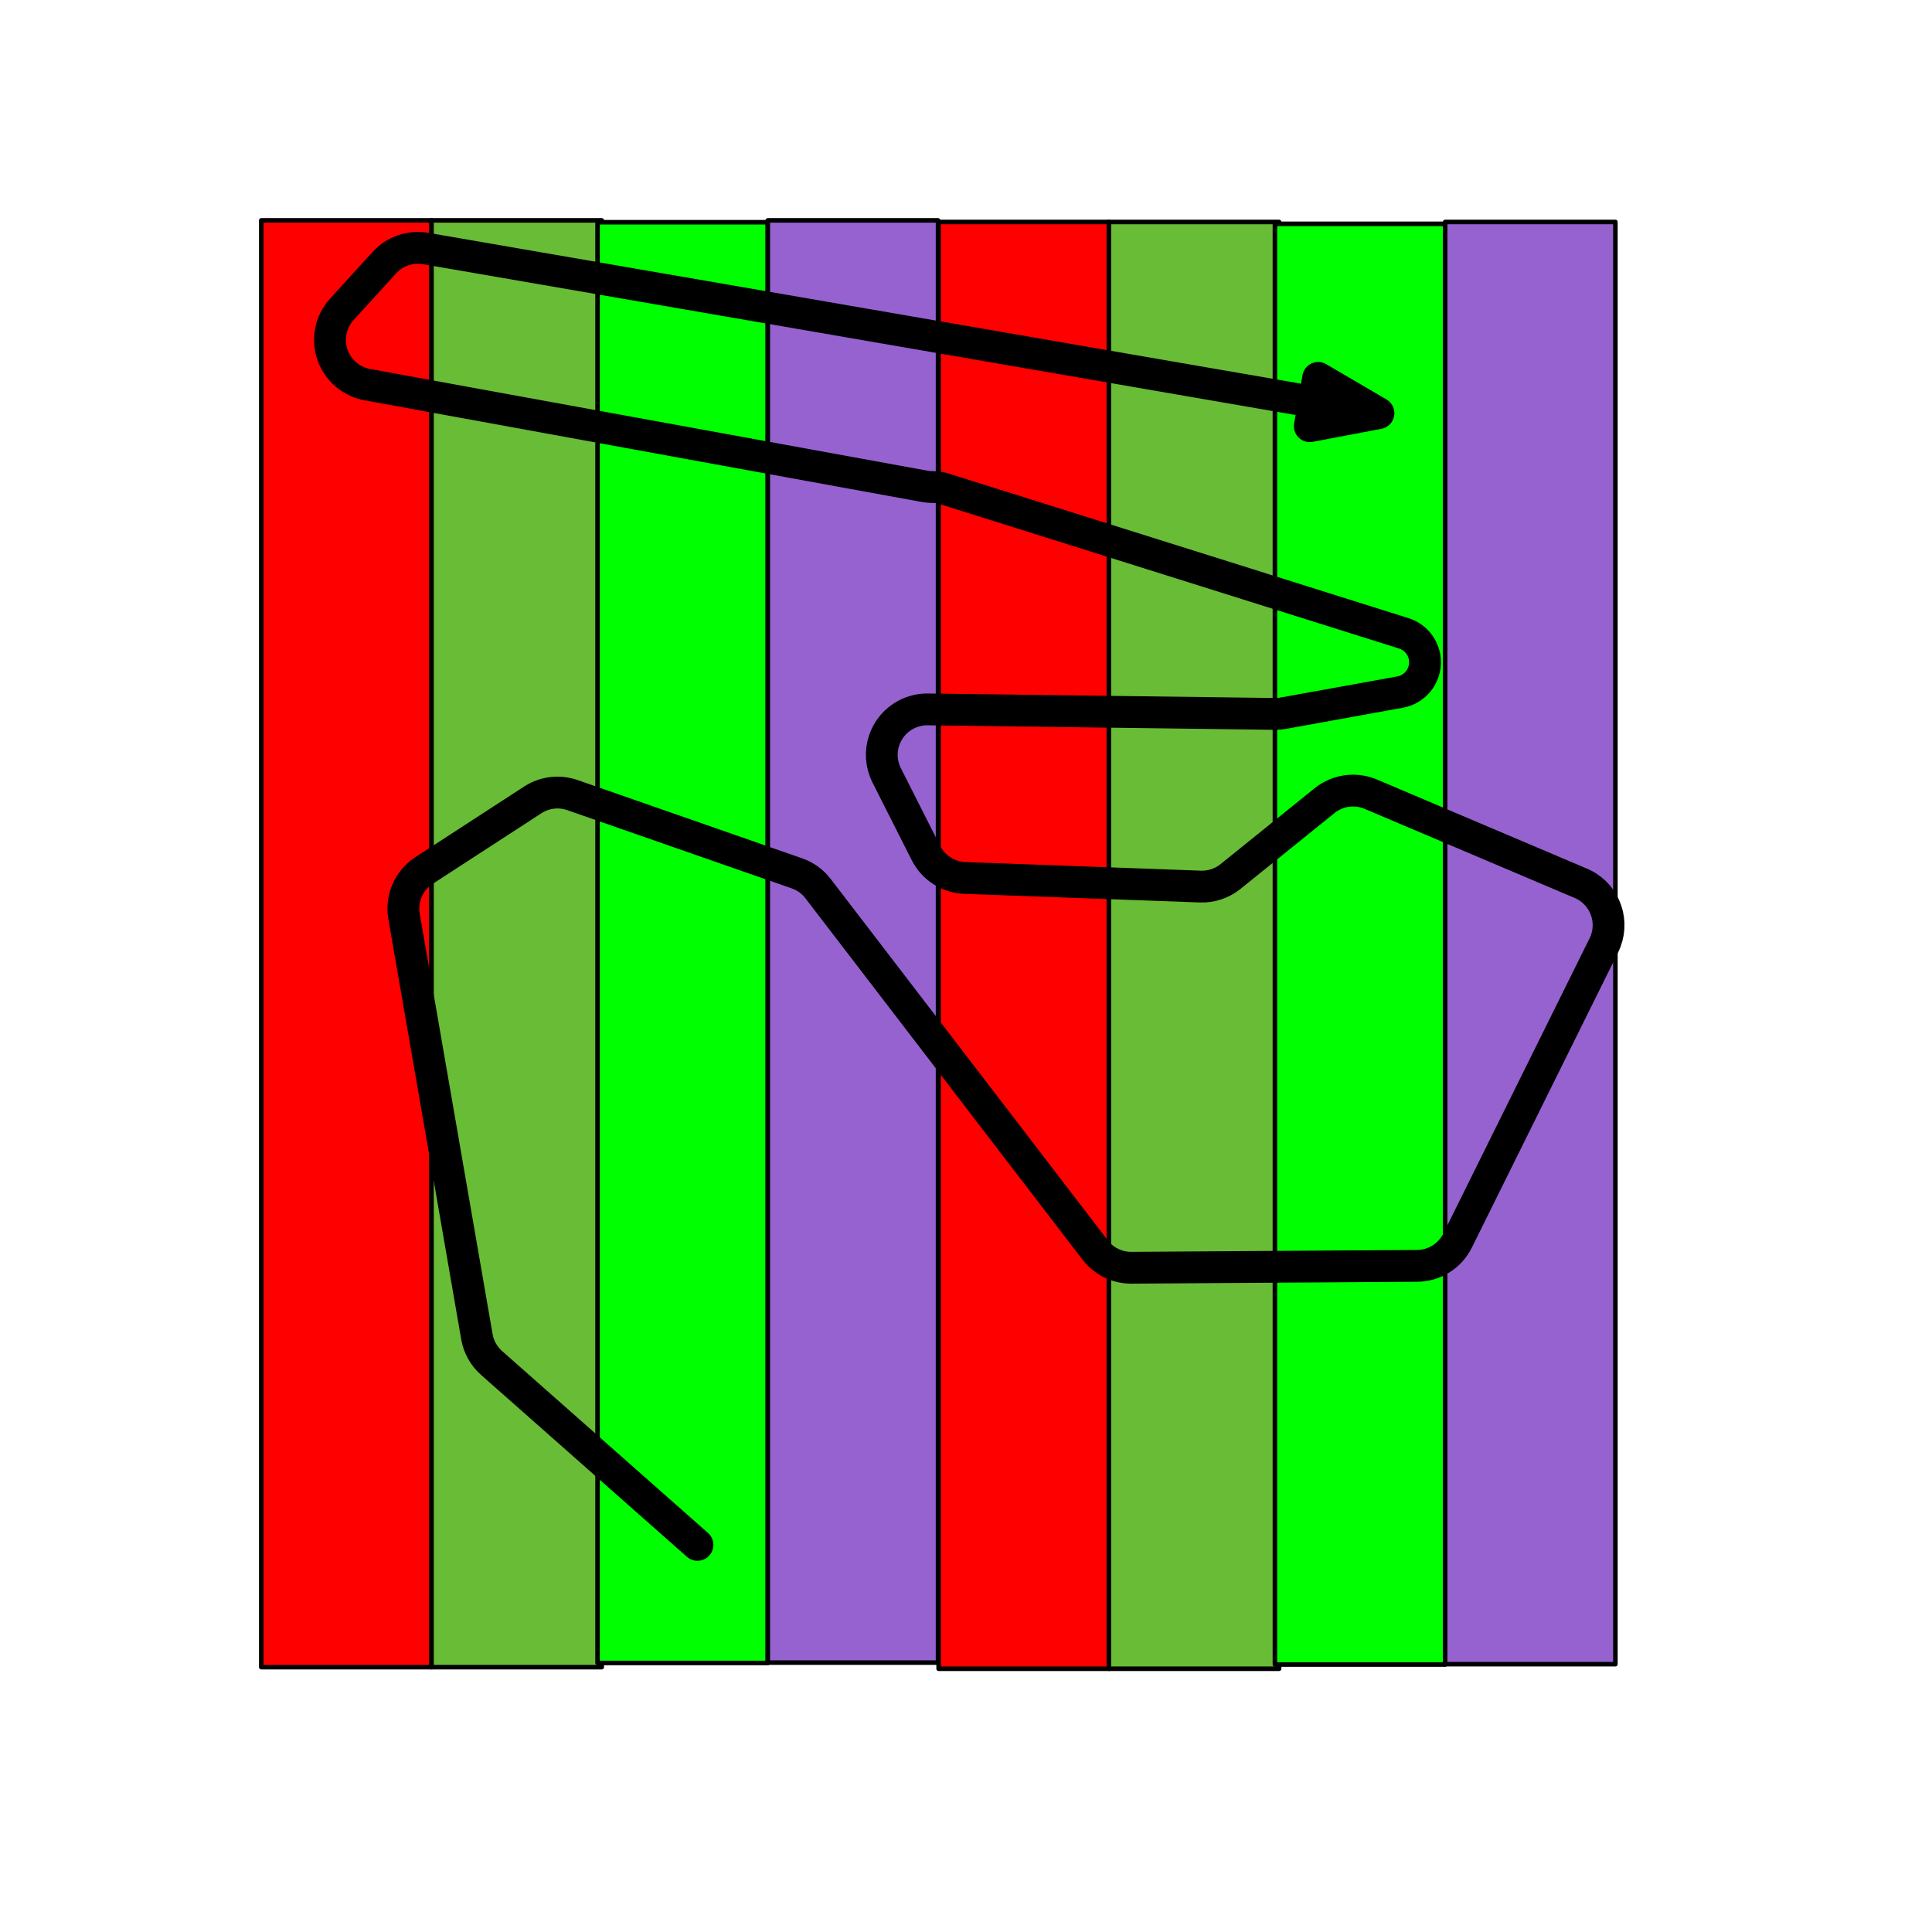<?xml version="1.0" encoding="UTF-8" standalone="no"?>
<!DOCTYPE svg PUBLIC "-//W3C//DTD SVG 1.1//EN" "http://www.w3.org/Graphics/SVG/1.1/DTD/svg11.dtd">
<svg xmlns="http://www.w3.org/2000/svg" version="1.1" xmlns:dc="http://purl.org/dc/elements/1.1/" xmlns:xl="http://www.w3.org/1999/xlink" viewBox="0 0 850.394 850.394" width="850.394" height="850.394">
  <defs>
    <marker orient="auto" overflow="visible" markerUnits="strokeWidth" id="FilledArrow_Marker" stroke-linejoin="miter" stroke-miterlimit="10" viewBox="-1 -2 5 4" markerWidth="5" markerHeight="4" color="black">
      <g>
        <path d="M 2.057 0 L 0 -.771 L 0 .771 Z" fill="currentColor" stroke="currentColor" stroke-width="1"/>
      </g>
    </marker>
  </defs>
  <g id="solo" fill="none" stroke-opacity="1" fill-opacity="1" stroke-dasharray="none" stroke="none">
    <title>solo</title>
    <g id="solo: Layer 1">
      <title>Layer 1</title>
      <g id="Graphic_6">
        <rect x="115" y="97" width="74.935" height="636.821" fill="red"/>
        <rect x="115" y="97" width="74.935" height="636.821" stroke="black" stroke-linecap="round" stroke-linejoin="round" stroke-width="2"/>
      </g>
      <g id="Graphic_12">
        <rect x="189.935" y="97" width="74.935" height="636.821" fill="#68bc36"/>
        <rect x="189.935" y="97" width="74.935" height="636.821" stroke="black" stroke-linecap="round" stroke-linejoin="round" stroke-width="2"/>
      </g>
      <g id="Graphic_17">
        <rect x="263.019" y="97.82" width="74.935" height="634.148" fill="lime"/>
        <rect x="263.019" y="97.82" width="74.935" height="634.148" stroke="black" stroke-linecap="round" stroke-linejoin="round" stroke-width="2"/>
      </g>
      <g id="Graphic_22">
        <rect x="337.955" y="97" width="74.935" height="634.821" fill="#9662d0"/>
        <rect x="337.955" y="97" width="74.935" height="634.821" stroke="black" stroke-linecap="round" stroke-linejoin="round" stroke-width="2"/>
      </g>
      <g id="Graphic_27">
        <rect x="413.148" y="97.704" width="74.935" height="636.821" fill="red"/>
        <rect x="413.148" y="97.704" width="74.935" height="636.821" stroke="black" stroke-linecap="round" stroke-linejoin="round" stroke-width="2"/>
      </g>
      <g id="Graphic_28">
        <rect x="488.084" y="97.704" width="74.935" height="636.821" fill="#68bc36"/>
        <rect x="488.084" y="97.704" width="74.935" height="636.821" stroke="black" stroke-linecap="round" stroke-linejoin="round" stroke-width="2"/>
      </g>
      <g id="Graphic_29">
        <rect x="561.167" y="98.524" width="74.935" height="634.148" fill="lime"/>
        <rect x="561.167" y="98.524" width="74.935" height="634.148" stroke="black" stroke-linecap="round" stroke-linejoin="round" stroke-width="2"/>
      </g>
      <g id="Graphic_30">
        <rect x="636.103" y="97.704" width="74.935" height="634.821" fill="#9662d0"/>
        <rect x="636.103" y="97.704" width="74.935" height="634.821" stroke="black" stroke-linecap="round" stroke-linejoin="round" stroke-width="2"/>
      </g>
    </g>
    <g id="solo: Layer 2">
      <title>Layer 2</title>
      <g id="Line_31">
        <path d="M 307 680 L 216.376 599.937 C 212.968 596.927 210.688 592.845 209.912 588.365 L 177.84 403.347 C 176.473 395.46 179.94 387.518 186.653 383.158 L 234.495 352.086 C 239.681 348.718 246.133 347.938 251.972 349.974 L 350.79 384.42 C 354.475 385.704 357.704 388.039 360.078 391.136 L 482.029 550.186 C 485.843 555.16 491.767 558.058 498.034 558.017 L 623.783 557.181 C 631.337 557.131 638.218 552.829 641.572 546.059 L 705.957 416.094 C 710.86 406.196 706.811 394.197 696.913 389.294 C 696.562 389.12 696.207 388.957 695.846 388.804 L 603.385 349.578 C 596.59 346.696 588.76 347.79 583.015 352.424 L 541.633 385.811 C 537.881 388.838 533.162 390.408 528.344 390.232 L 424.686 386.443 C 417.409 386.178 410.851 381.977 407.566 375.477 L 390.28 341.27 C 385.298 331.412 389.251 319.381 399.109 314.399 C 401.984 312.946 405.168 312.209 408.39 312.251 L 561.094 314.235 C 562.374 314.252 563.654 314.146 564.914 313.918 L 616.264 304.629 C 623.517 303.317 628.332 296.374 627.021 289.122 C 626.138 284.242 622.622 280.254 617.892 278.767 L 415.241 215.049 C 413.854 214.613 412.408 214.391 410.954 214.391 L 410.57 214.391 C 409.366 214.391 408.165 214.282 406.98 214.066 L 161.656 169.304 C 150.79 167.321 143.588 156.905 145.571 146.039 C 146.244 142.352 147.938 138.929 150.462 136.159 L 169.17 115.624 C 173.771 110.575 180.63 108.223 187.361 109.386 L 578.37 176.968" marker-end="url(#FilledArrow_Marker)" stroke="black" stroke-linecap="round" stroke-linejoin="round" stroke-width="14"/>
      </g>
    </g>
  </g>
</svg>
